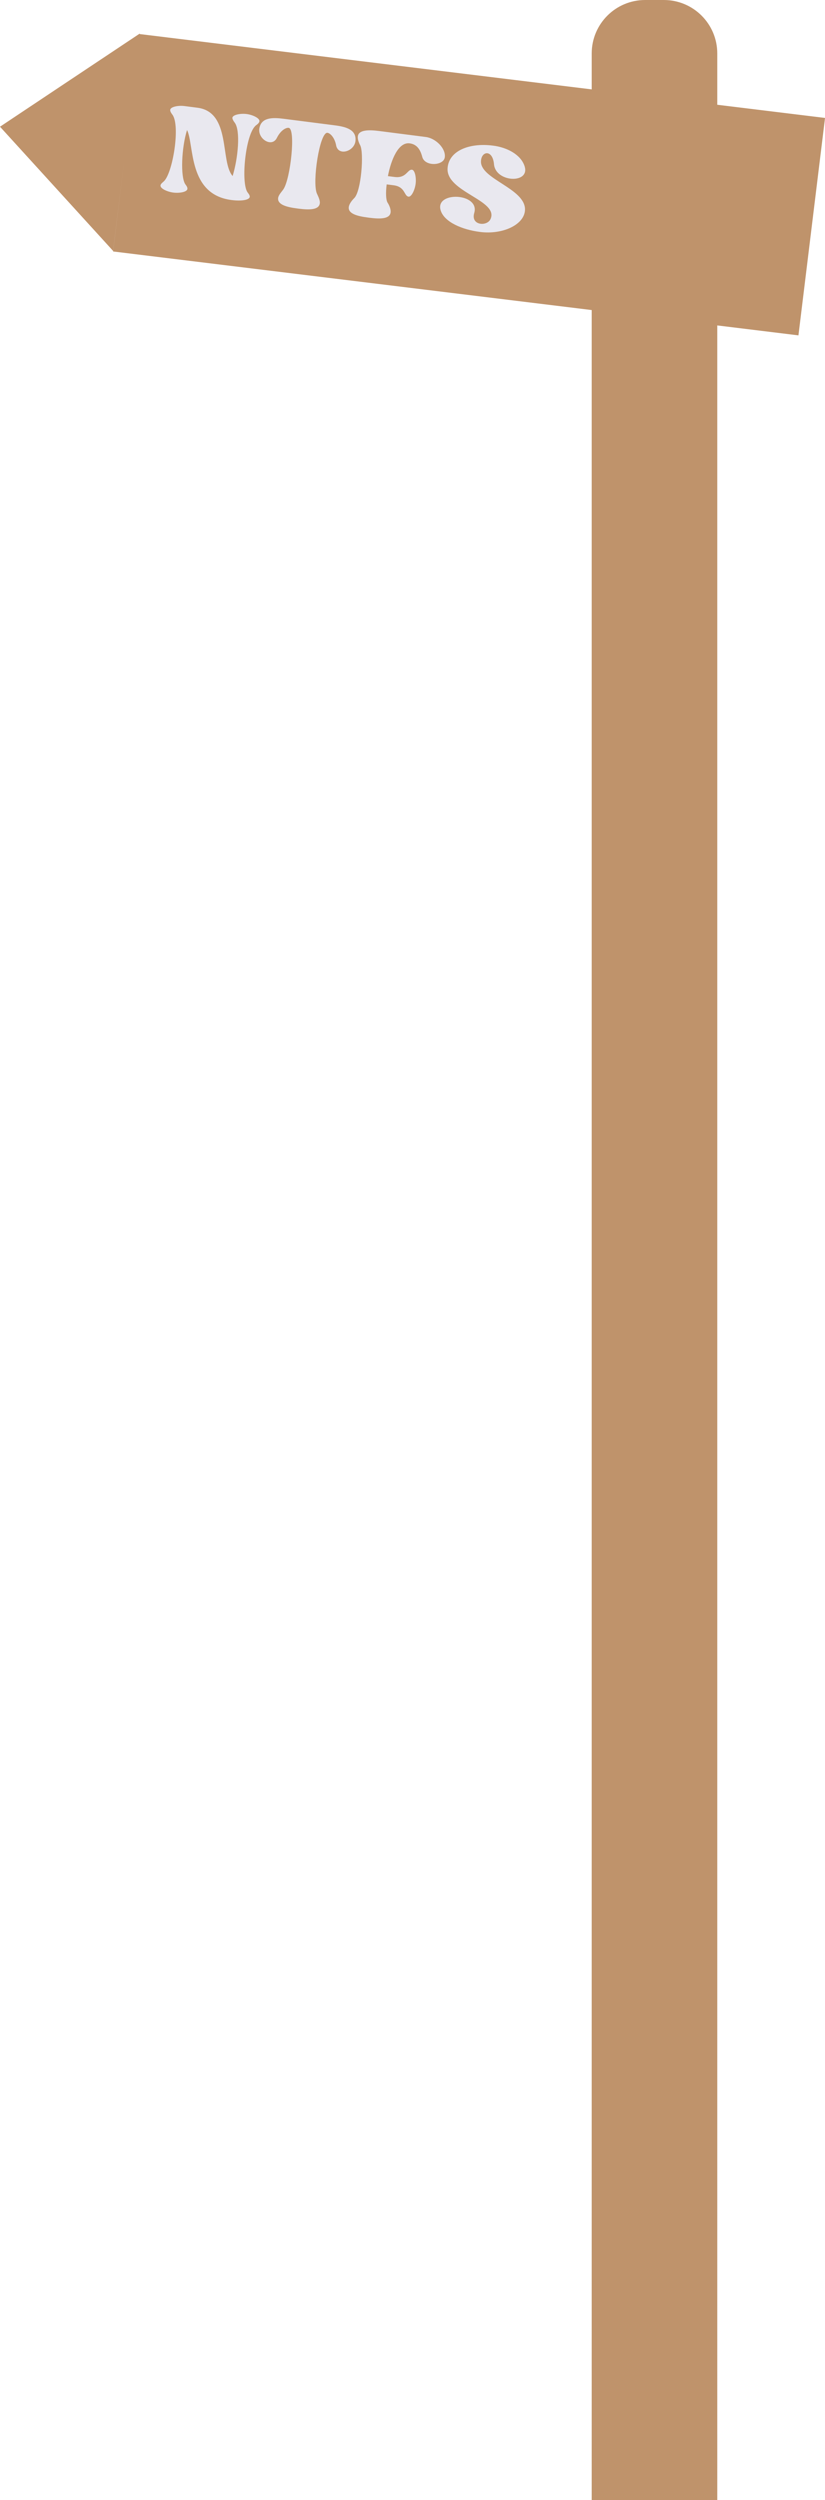<?xml version="1.0" encoding="UTF-8"?>
<svg id="Layer_2" data-name="Layer 2" xmlns="http://www.w3.org/2000/svg" viewBox="0 0 308.78 935">
  <defs>
    <style>
      .cls-1 {
        fill: #e9e8ef;
      }

      .cls-1, .cls-2 {
        stroke-width: 0px;
      }

      .cls-2 {
        fill: #bf936b;
      }
    </style>
  </defs>
  <g id="text">
    <g>
      <path class="cls-2" d="m308.78,44.11l-40.32-4.93v-19.18c0-11.05-8.95-20-20-20h-7c-11.05,0-20,8.95-20,20v13.43L52.29,12.74l.02-.19-26.16,17.42L0,47.39l21.17,23.23,21.17,23.23,4.99-40.65.39-3.2-5.39,44.05,179.13,21.91v819.04h47V121.71l30.38,3.72,9.95-81.31Z"/>
      <g>
        <path class="cls-1" d="m93.49,73.53c-.03,1.24-2.98,1.78-6.85,1.28-16.38-2.1-13.87-20.59-16.63-26.18-2.09,6.61-2.52,17.57-.64,20.3.45.58.78,1.08.78,1.61.04,1.25-2.92,1.79-5.3,1.48-2.32-.3-5.04-1.56-4.76-2.77.13-.51.64-.9,1.16-1.36,3.39-2.91,6.38-21.14,3.22-25.08-.45-.58-.77-1.15-.77-1.67.02-1.18,2.98-1.78,5.3-1.48l4.9.63c12.7,1.63,8.42,20.22,13.17,25.54,2.02-6.56,3.05-17.11.73-20.03-.45-.58-.77-1.15-.83-1.68.02-1.18,2.98-1.78,5.37-1.47,2.32.3,5.03,1.63,4.75,2.77-.13.51-.58.97-1.23,1.42-3.99,3.03-5.76,21.41-3.22,25.08.45.58.84,1.09.84,1.62Z"/>
        <path class="cls-1" d="m125.82,54.41c-.59-3.09-2.29-4.62-3.26-4.74-2.9-.37-5.77,18.4-3.96,22.69.46,1.04,1.25,2.52,1.1,3.68-.32,2.52-3.99,2.5-7.92,2l-.52-.07c-3.93-.5-7.48-1.42-7.16-3.93.15-1.16,1.35-2.32,1.99-3.28,2.67-3.98,4.67-22.6,1.96-22.95-1.03-.13-3,.92-4.42,3.76-1.86,3.76-7.26.38-6.55-3.59.72-4.1,4.92-4.09,8.98-3.57l19.28,2.47c4.06.52,8.06,1.56,7.72,5.71-.32,4.02-6.4,5.93-7.25,1.82Z"/>
        <path class="cls-1" d="m166.47,58.84c-.41,3.16-7.47,3.56-8.43-.17-.83-3.25-2.4-4.76-4.72-5.06-4.19-.54-6.94,6.06-8.13,12.26l2.51.32c4.32.55,4.74-2.73,6.38-2.72,1.19-.04,1.79,2.92,1.48,5.3-.31,2.38-1.64,5.1-2.77,4.76-1.59-.4-1.16-3.69-5.48-4.24l-2.58-.33c-.41,3.16-.28,5.8.31,6.79.66,1,1.31,2.53,1.16,3.69-.32,2.51-3.99,2.5-7.92,2l-.58-.08c-3.93-.5-7.48-1.42-7.16-3.93.15-1.16,1.17-2.47,1.99-3.28,2.68-2.48,3.76-17.02,2.28-19.83-.48-.85-1.02-2.29-.88-3.33.31-2.45,3.99-2.5,7.92-2l17.54,2.25c3.67.47,7.52,4.24,7.09,7.59Z"/>
        <path class="cls-1" d="m196.5,78.16c.11,5.78-8.25,9.69-16.83,8.59l-.19-.03c-6.32-.81-13.23-3.6-14.56-8.09-2.15-7.22,14.79-6.49,12.58,1.02-1.39,4.67,4.72,5.13,6.06,2.35,3.39-7.04-16.59-10.12-16.04-19.03.38-6.57,8.12-9.64,16.89-8.52l.19.02c5.09.65,10.39,3.3,11.78,7.8,1.98,6.54-10.93,6-11.49-.88-.52-5.64-4.87-4.95-4.87-.89.02,6.49,16.22,9.95,16.48,17.65Z"/>
      </g>
    </g>
  </g>
</svg>